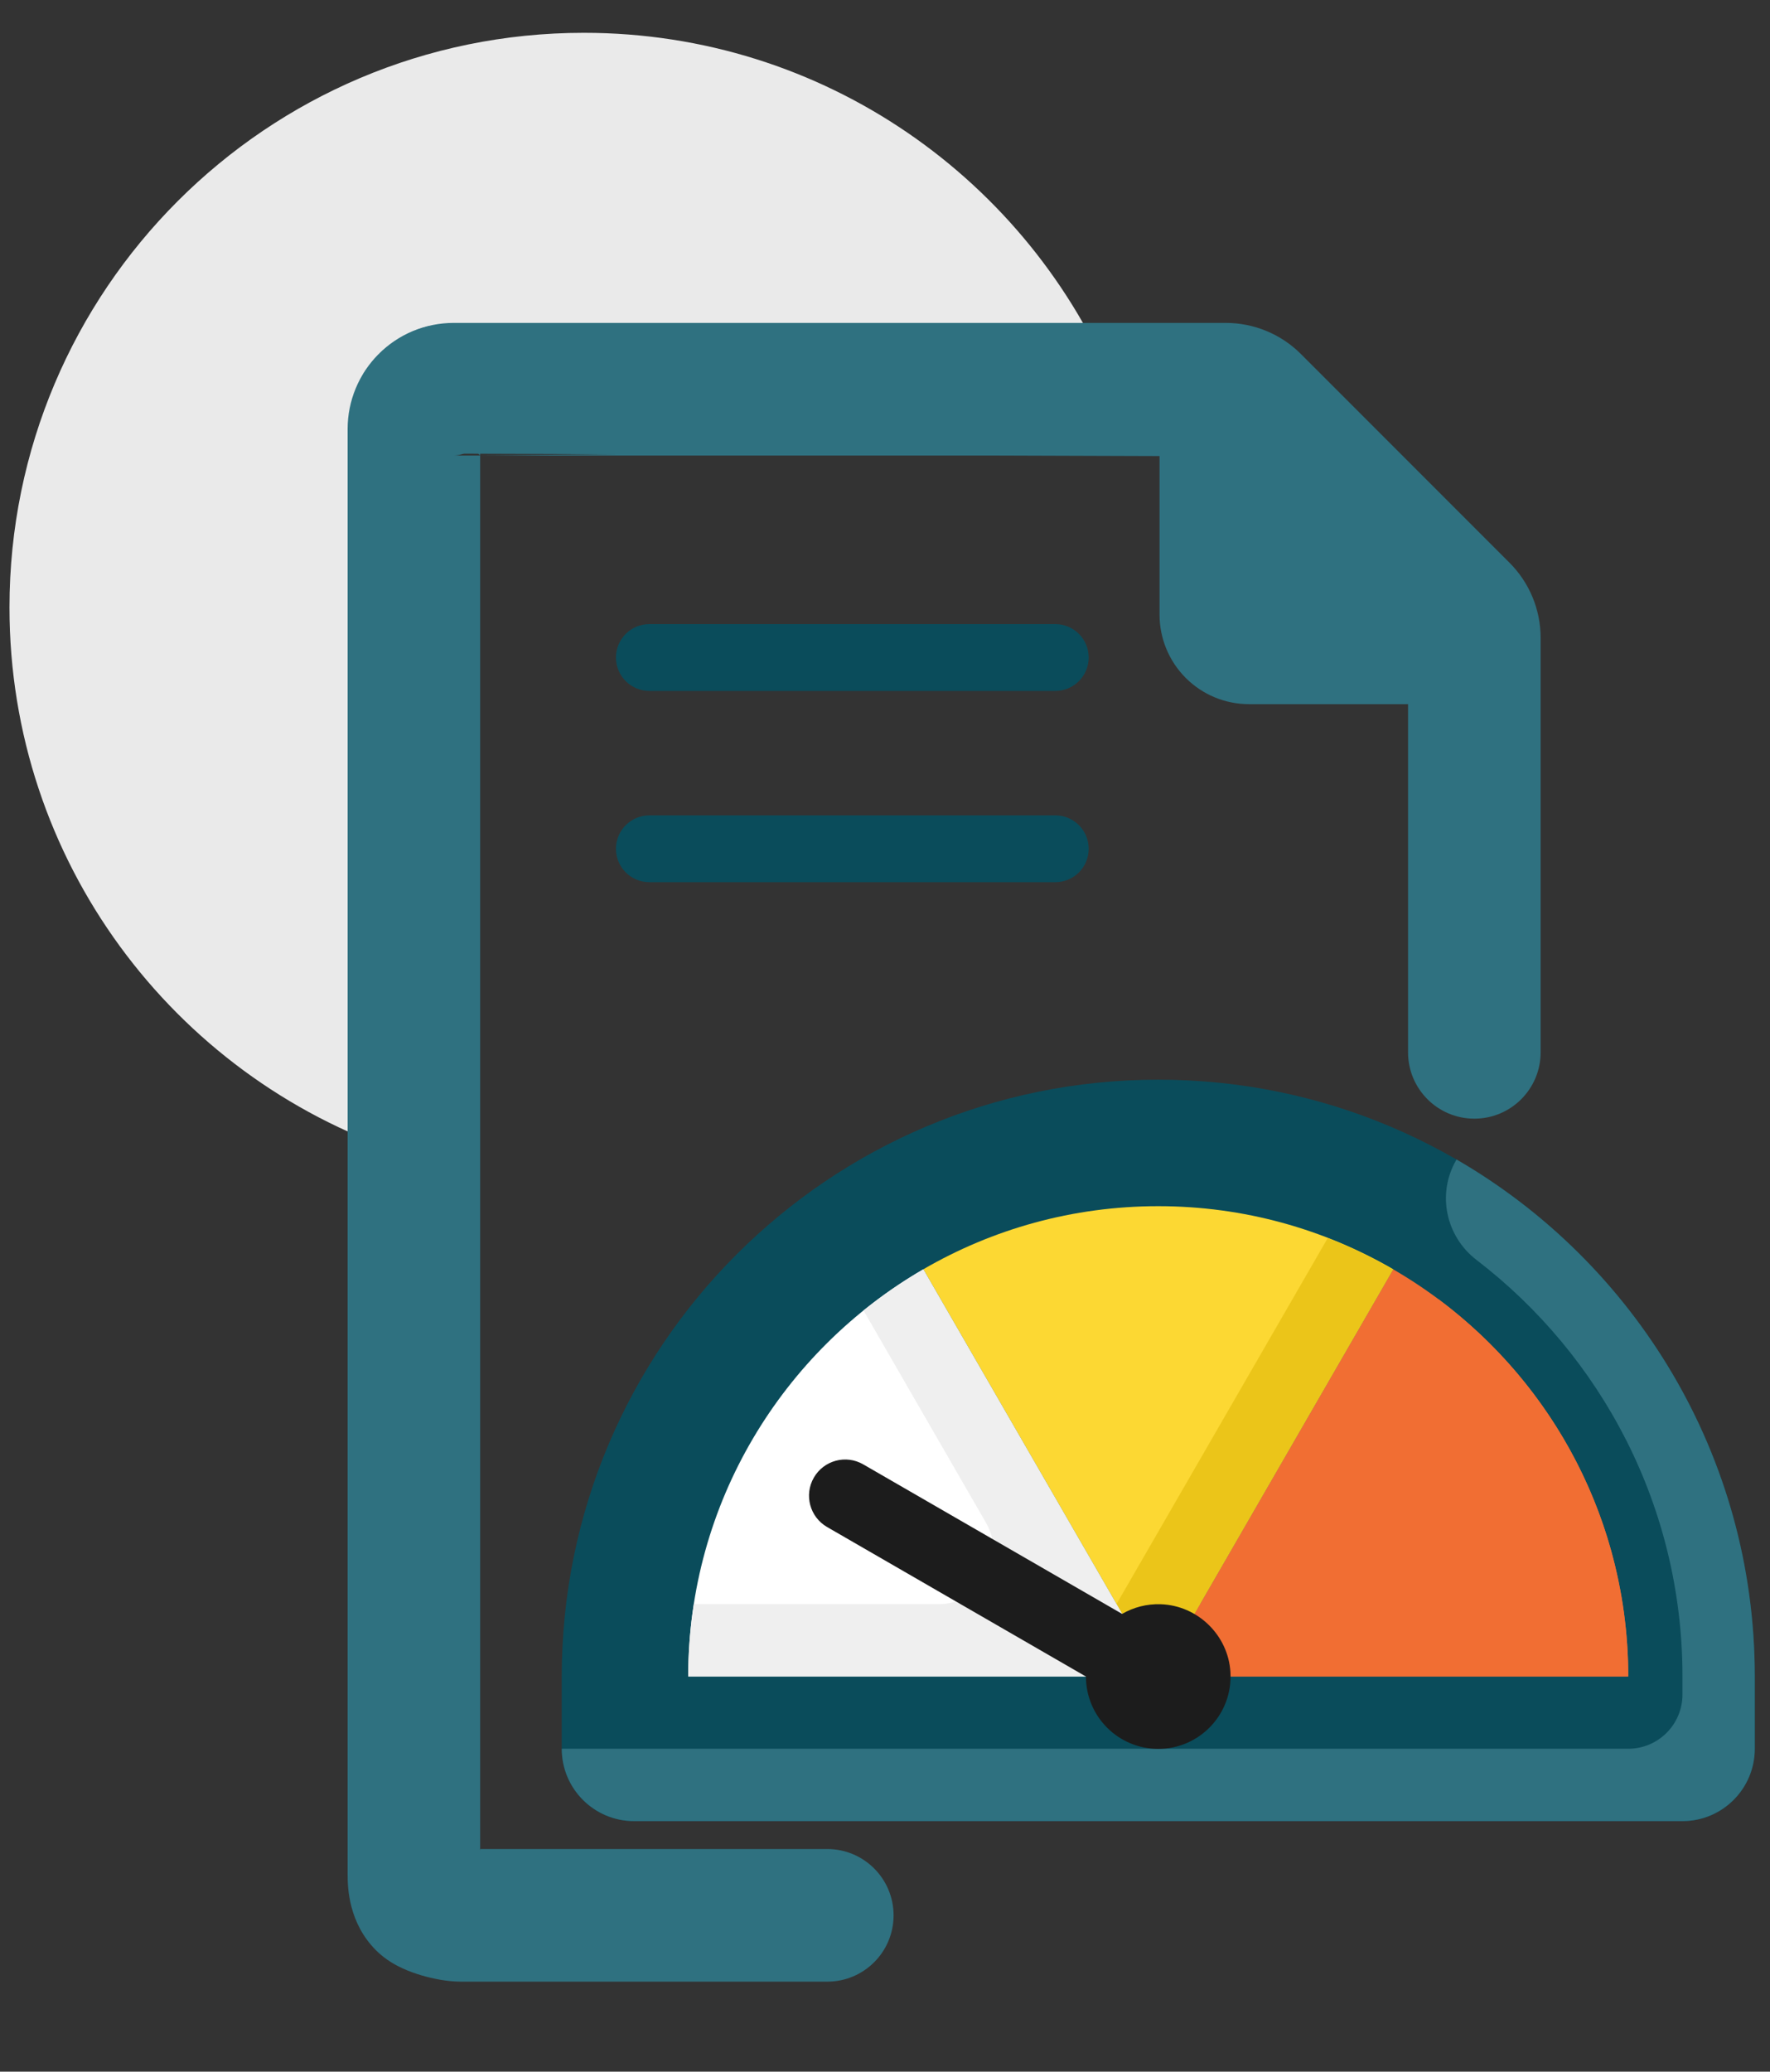 <svg width="53" height="62" viewBox="0 0 53 62" fill="none" xmlns="http://www.w3.org/2000/svg">
<rect x="0" y="0" width="53" height="62" fill="#333333" stroke="none"/>
<path fill-rule="evenodd" clip-rule="evenodd" d="M33.397 11.65H11.998V34.485C5.189 32.196 0.284 25.761 0.284 18.18C0.284 8.682 7.984 0.982 17.482 0.982C24.669 0.982 30.825 5.39 33.397 11.65Z" fill="#EAEAEA"/>
<path fill-rule="evenodd" clip-rule="evenodd" d="M11.339 10.594C11.935 9.999 12.742 9.664 13.585 9.664H36.709C37.551 9.665 38.359 10 38.954 10.595L45.2 16.841C45.495 17.136 45.73 17.487 45.89 17.873C46.05 18.259 46.132 18.673 46.132 19.09V31.494C46.132 32.59 45.243 33.479 44.147 33.479C43.051 33.479 42.162 32.59 42.162 31.494V19.417L42.394 19.649C42.321 19.575 42.263 19.488 42.223 19.392C42.183 19.296 42.162 19.193 42.162 19.089V19.417L36.379 13.633H36.709C36.499 13.633 36.296 13.55 36.147 13.401M14.378 13.633H36.379L36.147 13.401M14.378 13.633V12.839C14.378 13.05 14.295 13.252 14.146 13.401C13.997 13.55 13.795 13.633 13.585 13.633H14.378ZM14.378 13.633V55.337H13.852C13.822 55.332 13.783 55.323 13.745 55.311C13.716 55.303 13.701 55.297 13.701 55.297C13.701 55.297 13.705 55.299 13.711 55.302C13.722 55.306 13.753 55.321 13.798 55.349C13.802 55.351 13.805 55.353 13.809 55.356C13.855 55.384 13.954 55.451 14.068 55.565C14.26 55.756 14.336 55.956 14.363 56.056C14.367 56.075 14.371 56.09 14.373 56.103C14.378 56.128 14.379 56.143 14.379 56.143C14.379 56.143 14.378 56.13 14.378 56.103V55.337H24.772C25.868 55.337 26.757 56.226 26.757 57.322C26.757 58.418 25.868 59.306 24.772 59.306H13.798C13.379 59.306 12.941 59.212 12.621 59.118C12.444 59.066 12.242 58.995 12.041 58.902C11.877 58.826 11.554 58.663 11.262 58.371C10.444 57.554 10.409 56.513 10.409 56.103V12.839C10.409 11.997 10.744 11.19 11.339 10.594" fill="#2F7180"/>
<path d="M14.548 55.685L14.206 55.022V54.908L13.132 55.319L14.548 56.507V55.685Z" fill="#2F7180"/>
<path d="M19.444 18.678C18.892 18.678 18.444 19.125 18.444 19.678C18.444 20.23 18.892 20.678 19.444 20.678V18.678ZM31.599 20.678C32.152 20.678 32.599 20.23 32.599 19.678C32.599 19.125 32.152 18.678 31.599 18.678V20.678ZM19.444 20.678H31.599V18.678H19.444V20.678Z" fill="#005365" fill-opacity="0.8"/>
<path d="M19.444 24.402C18.892 24.402 18.444 24.85 18.444 25.402C18.444 25.955 18.892 26.402 19.444 26.402V24.402ZM31.599 26.402C32.152 26.402 32.599 25.955 32.599 25.402C32.599 24.85 32.152 24.402 31.599 24.402V26.402ZM19.444 26.402H31.599V24.402H19.444V26.402Z" fill="#005365" fill-opacity="0.8"/>
<path d="M18.589 11.103C17.29 10.515 14.322 9.424 12.84 9.763C11.896 9.979 11.259 10.603 10.877 11.19L13.145 13.575L34.836 13.649L37.849 12.781L18.589 11.103Z" fill="#2F7180"/>
<path d="M36.212 18.397V12.352C36.212 12.213 36.254 12.077 36.331 11.962C36.408 11.847 36.518 11.757 36.646 11.704C36.774 11.651 36.915 11.637 37.051 11.664C37.187 11.691 37.312 11.758 37.411 11.855L43.944 18.389C44.043 18.487 44.11 18.612 44.138 18.748C44.166 18.885 44.152 19.026 44.099 19.155C44.045 19.283 43.955 19.393 43.839 19.47C43.723 19.547 43.587 19.588 43.448 19.587H37.403C37.087 19.587 36.784 19.462 36.561 19.239C36.337 19.015 36.212 18.712 36.212 18.397Z" fill="#2F7180"/>
<path fill-rule="evenodd" clip-rule="evenodd" d="M36.074 10.327C36.474 10.161 36.913 10.118 37.338 10.202C37.763 10.286 38.153 10.494 38.459 10.8L44.991 17.332C45.299 17.638 45.508 18.027 45.594 18.452C45.68 18.878 45.637 19.32 45.471 19.722C45.305 20.124 45.022 20.467 44.66 20.708C44.299 20.948 43.876 21.075 43.442 21.074C43.441 21.074 43.439 21.074 43.437 21.074L43.445 19.586V21.074H43.442H37.4C36.689 21.074 36.008 20.792 35.505 20.289C35.003 19.787 34.721 19.105 34.721 18.395V12.347C34.721 11.915 34.85 11.492 35.091 11.132C35.332 10.772 35.674 10.492 36.074 10.327ZM37.698 14.248L41.546 18.097H37.698V14.248Z" fill="#2F7180"/>
<g clip-path="url(#clip0)">
<path d="M34.682 32.312C24.823 32.312 16.821 40.306 16.821 50.174V52.339C16.821 53.534 17.79 54.504 18.986 54.504H50.379C51.574 54.504 52.544 53.534 52.544 52.339V50.174C52.544 40.307 44.543 32.312 34.682 32.312Z" fill="#005365" fill-opacity="0.8"/>
<path d="M18.986 54.501H50.379C51.574 54.501 52.544 53.532 52.544 52.336V50.171C52.544 43.56 48.951 37.789 43.614 34.701L43.603 34.72C43.022 35.727 43.29 37 44.212 37.707C47.958 40.578 50.379 45.097 50.379 50.171V50.712C50.379 51.609 49.652 52.336 48.755 52.336H16.821C16.821 53.532 17.791 54.501 18.986 54.501Z" fill="#2F7180"/>
<path d="M41.717 37.988L34.683 50.172H48.755C48.755 44.974 45.921 40.425 41.717 37.988Z" fill="#F16E33"/>
<path d="M43.075 38.885C42.475 39.924 42.618 41.235 43.434 42.114C43.453 42.135 43.472 42.155 43.491 42.175C44.454 43.238 45.218 44.465 45.747 45.792C46.17 46.855 45.378 48.009 44.235 48.009C42.577 48.009 37.662 48.009 35.932 48.009L34.683 50.173H48.755C48.755 45.556 46.52 41.452 43.075 38.885Z" fill="#F16E33"/>
<path d="M27.648 37.986L34.682 50.17L41.717 37.986C39.646 36.785 37.243 36.098 34.682 36.098C32.121 36.098 29.718 36.785 27.648 37.986Z" fill="#FCD833"/>
<path d="M33.431 48.009L34.681 50.174L41.715 37.99C41.092 37.629 40.437 37.315 39.758 37.051L33.431 48.009Z" fill="#EBC519"/>
<path d="M34.683 50.172L41.717 37.988L34.683 50.172Z" fill="#FFB545"/>
<path d="M27.646 37.988C23.442 40.425 20.608 44.974 20.608 50.172H34.681L27.646 37.988Z" fill="white"/>
<path d="M27.646 37.988C27.017 38.353 26.419 38.765 25.857 39.219L29.524 45.572C30.15 46.654 29.368 48.007 28.119 48.007H20.775C20.665 48.713 20.608 49.436 20.608 50.172H34.681L27.646 37.988Z" fill="#EFEFEF"/>
<path d="M34.755 48.011C34.333 47.997 33.938 48.105 33.6 48.3L25.848 43.825C25.331 43.526 24.669 43.703 24.37 44.221C24.071 44.739 24.248 45.401 24.766 45.7L32.517 50.175C32.517 51.37 33.486 52.34 34.682 52.34C35.923 52.34 36.92 51.296 36.843 50.038C36.775 48.935 35.86 48.047 34.755 48.011Z" fill="#1C1C1C"/>
</g>
<defs>
<clipPath id="clip0">
<rect width="35.722" height="35.722" fill="white" transform="translate(16.821 25.543)"/>
</clipPath>
</defs>
</svg>
